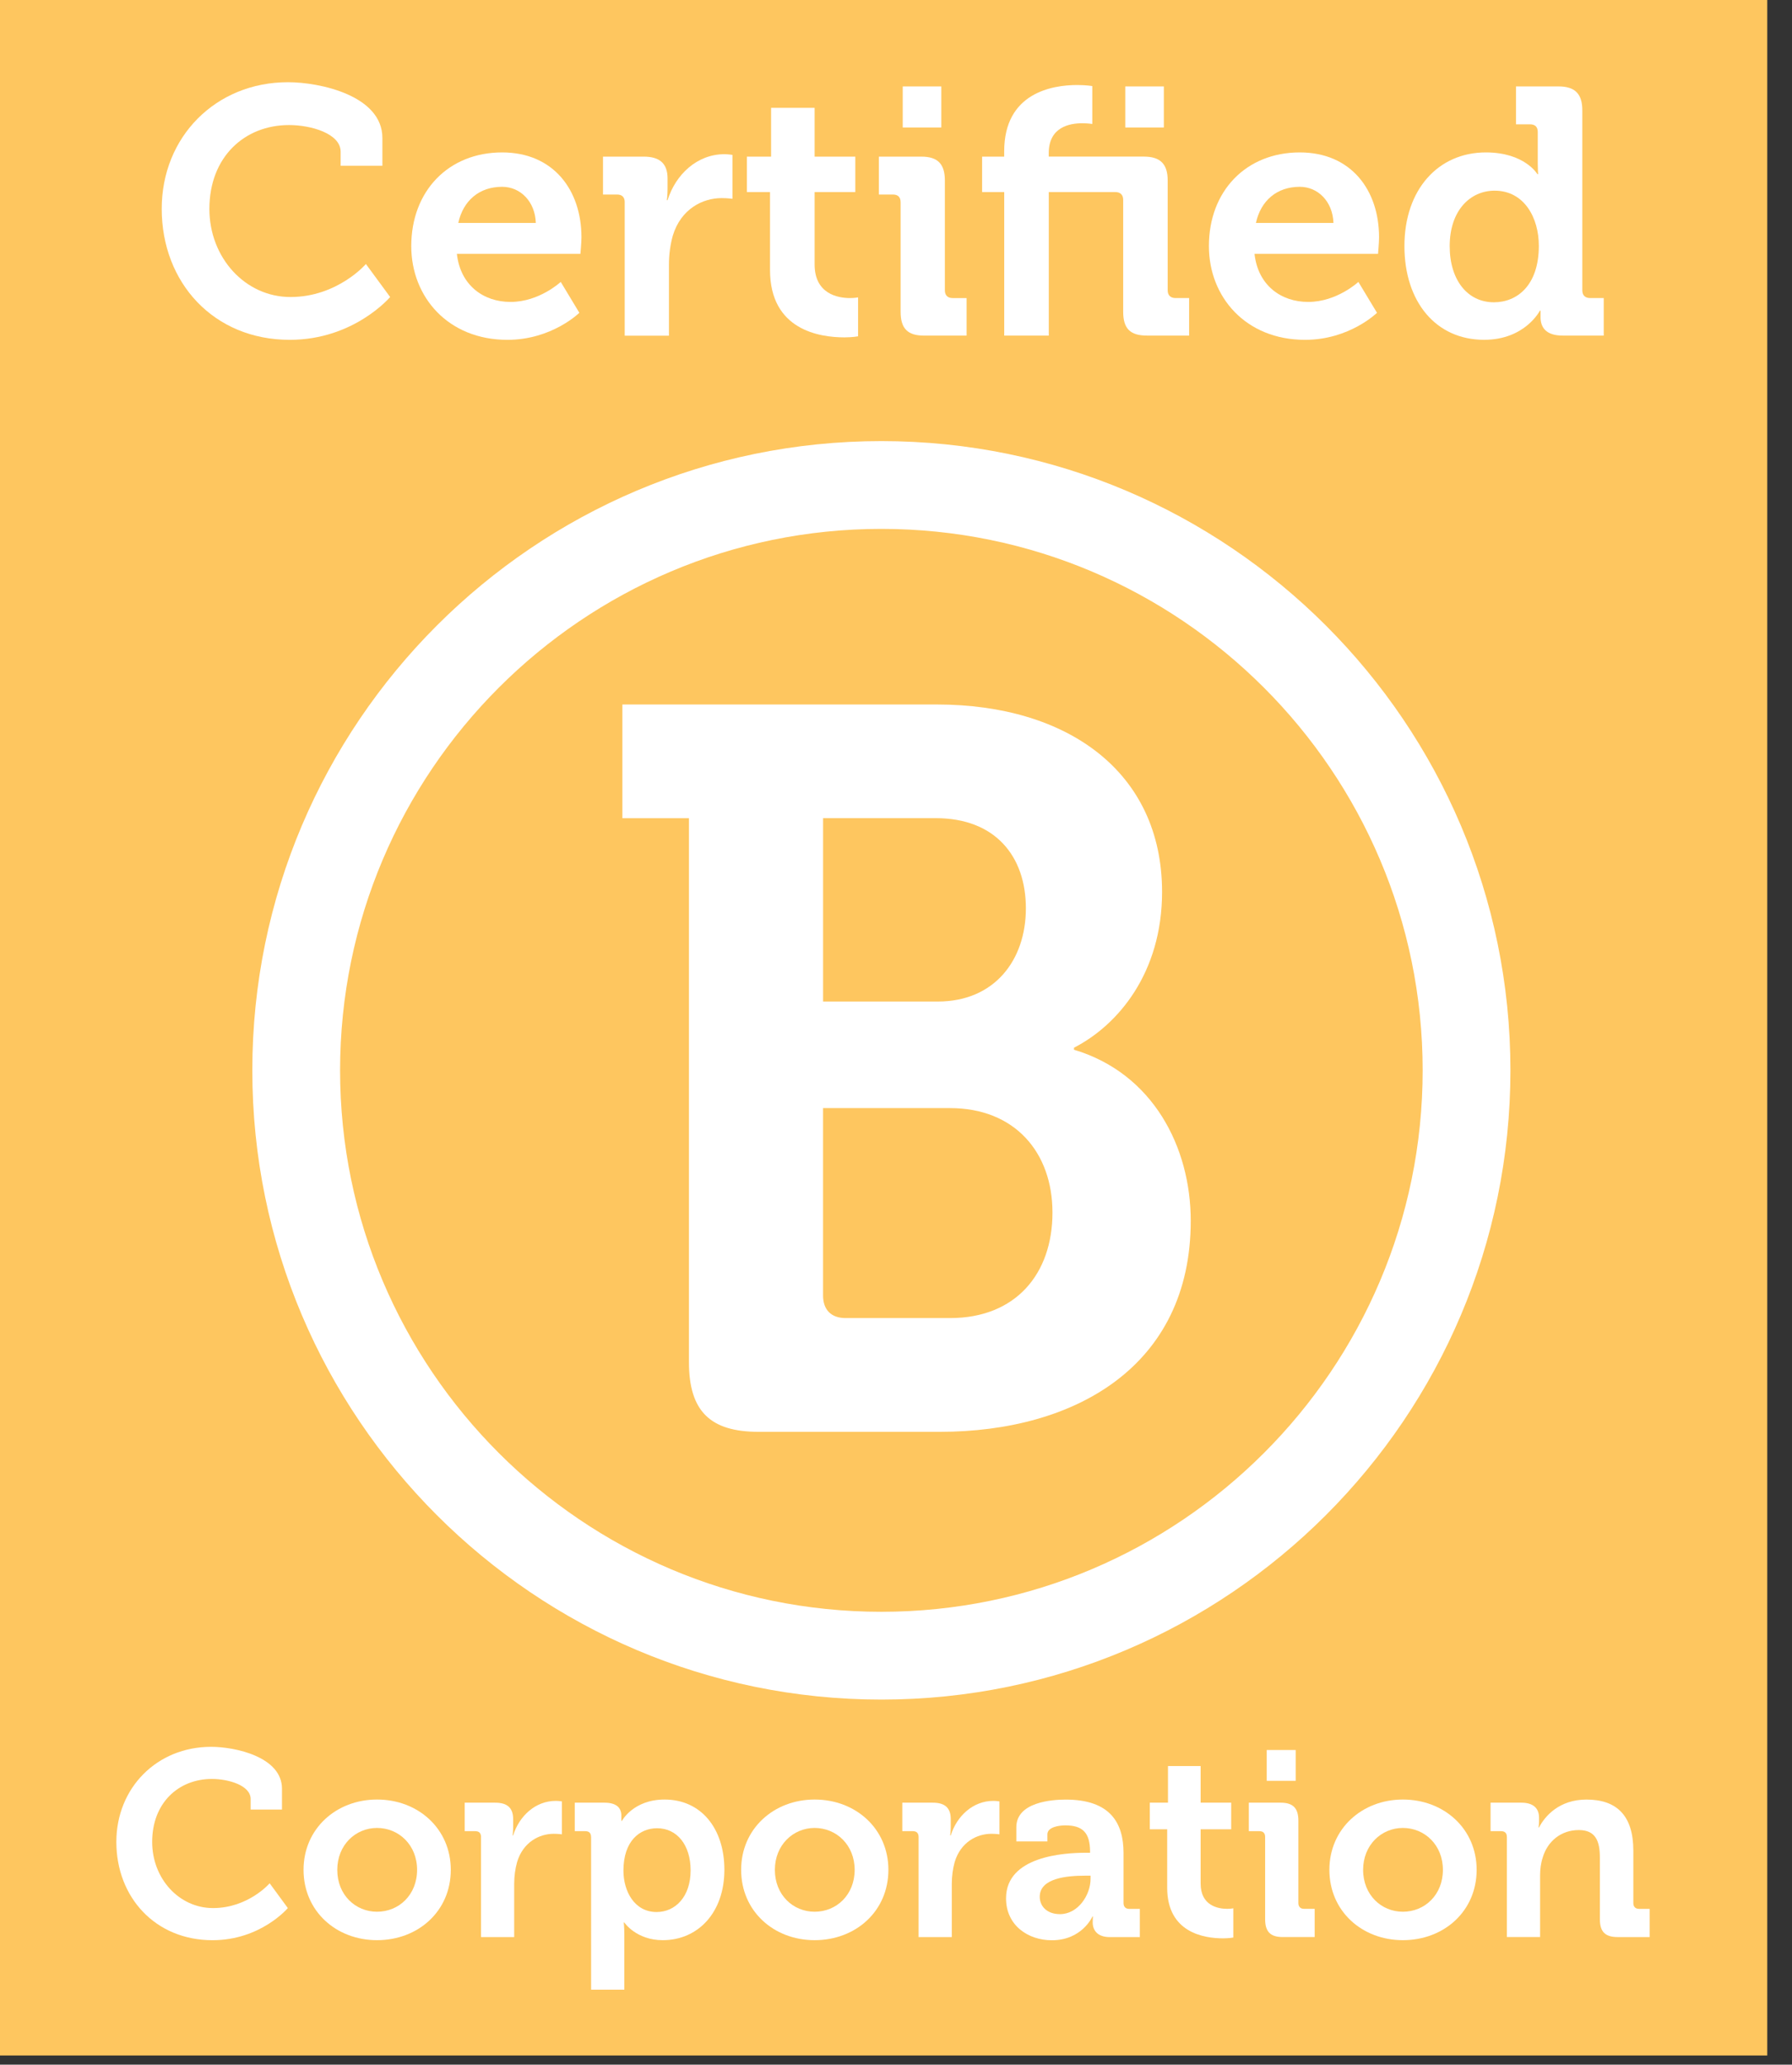 <?xml version="1.0" encoding="utf-8"?>
<!-- Generator: Adobe Illustrator 16.0.0, SVG Export Plug-In . SVG Version: 6.00 Build 0)  -->
<!DOCTYPE svg PUBLIC "-//W3C//DTD SVG 1.1//EN" "http://www.w3.org/Graphics/SVG/1.1/DTD/svg11.dtd">
<svg version="1.1" id="Layer_1" xmlns="http://www.w3.org/2000/svg" xmlns:xlink="http://www.w3.org/1999/xlink" x="0px" y="0px"
	 width="61.25px" height="70.548px" viewBox="0 0 61.25 70.548" enable-background="new 0 0 61.25 70.548" xml:space="preserve">
<rect x="0" y="0" width="61.25" height="70.548" fill="#333333" stroke="none"/>
<g>
	<g>
		<rect fill="#FEC65F" width="60.404" height="70.235"/>
	</g>
	<g>
		<path fill="#FFFFFF" d="M9.843,2.809c1.092,0,3.227,0.456,3.227,1.907v0.948h-1.427v-0.48c0-0.624-1.02-0.911-1.763-0.911
			c-1.523,0-2.723,1.091-2.723,2.866c0,1.667,1.224,3.01,2.771,3.01c1.607,0,2.579-1.127,2.579-1.127l0.828,1.127
			c0,0-1.235,1.463-3.43,1.463c-2.603,0-4.377-1.955-4.377-4.474C5.525,4.68,7.372,2.809,9.843,2.809z"/>
		<path fill="#FFFFFF" d="M17.163,5.208c1.751,0,2.711,1.284,2.711,2.903c0,0.18-0.036,0.563-0.036,0.563h-4.222
			c0.12,1.08,0.912,1.643,1.835,1.643c0.983,0,1.715-0.684,1.715-0.684l0.636,1.055c0,0-0.936,0.924-2.458,0.924
			c-2.027,0-3.287-1.463-3.287-3.202C14.057,6.527,15.329,5.208,17.163,5.208z M18.314,7.618c-0.023-0.731-0.527-1.235-1.151-1.235
			c-0.779,0-1.331,0.468-1.499,1.235H18.314z"/>
		<path fill="#FFFFFF" d="M21.353,6.911c0-0.18-0.096-0.264-0.264-0.264h-0.479V5.352h1.392c0.539,0,0.815,0.228,0.815,0.744v0.36
			c0,0.228-0.024,0.384-0.024,0.384h0.024c0.275-0.875,1.007-1.571,1.942-1.571c0.132,0,0.276,0.024,0.276,0.024v1.5
			c0,0-0.156-0.024-0.372-0.024c-0.647,0-1.392,0.372-1.667,1.284c-0.084,0.3-0.132,0.635-0.132,0.995v2.423h-1.512V6.911z"/>
		<path fill="#FFFFFF" d="M26.32,6.563h-0.792V5.352h0.828V3.685h1.487v1.667h1.391v1.211h-1.391v2.471
			c0,1.007,0.791,1.151,1.211,1.151c0.168,0,0.275-0.024,0.275-0.024v1.331c0,0-0.191,0.036-0.467,0.036
			c-0.852,0-2.543-0.252-2.543-2.303V6.563z"/>
		<path fill="#FFFFFF" d="M30.783,6.911c0-0.18-0.096-0.264-0.264-0.264H30.04V5.352h1.451c0.563,0,0.804,0.252,0.804,0.815v3.754
			c0,0.168,0.096,0.264,0.264,0.264h0.479v1.283h-1.451c-0.563,0-0.804-0.24-0.804-0.815V6.911z M30.855,2.953h1.319v1.403h-1.319
			V2.953z"/>
		<path fill="#FFFFFF" d="M34.323,6.563h-0.755V5.352h0.755v-0.18c0-2.003,1.644-2.267,2.495-2.267c0.312,0,0.516,0.036,0.516,0.036
			v1.295c0,0-0.144-0.024-0.348-0.024c-0.432,0-1.14,0.132-1.14,1.019v0.12h3.25c0.563,0,0.815,0.252,0.815,0.815v3.754
			c0,0.168,0.097,0.264,0.265,0.264h0.468v1.283h-1.439c-0.576,0-0.815-0.24-0.815-0.815V6.827c0-0.168-0.097-0.264-0.265-0.264
			h-2.278v4.905h-1.523V6.563z M38.461,2.953h1.319v1.403h-1.319V2.953z"/>
		<path fill="#FFFFFF" d="M44.426,5.208c1.751,0,2.71,1.284,2.71,2.903c0,0.18-0.035,0.563-0.035,0.563h-4.222
			c0.119,1.08,0.911,1.643,1.835,1.643c0.983,0,1.715-0.684,1.715-0.684l0.636,1.055c0,0-0.936,0.924-2.459,0.924
			c-2.026,0-3.286-1.463-3.286-3.202C41.319,6.527,42.591,5.208,44.426,5.208z M45.577,7.618c-0.024-0.731-0.528-1.235-1.151-1.235
			c-0.779,0-1.331,0.468-1.499,1.235H45.577z"/>
		<path fill="#FFFFFF" d="M50.785,5.208c1.331,0,1.764,0.744,1.764,0.744h0.023c0,0-0.012-0.156-0.012-0.36V4.512
			c0-0.18-0.096-0.264-0.264-0.264h-0.48V2.953h1.451c0.564,0,0.816,0.251,0.816,0.815v6.152c0,0.168,0.096,0.264,0.264,0.264h0.468
			v1.283h-1.403c-0.552,0-0.756-0.264-0.756-0.624c0-0.132,0-0.228,0-0.228h-0.023c0,0-0.504,0.996-1.907,0.996
			c-1.655,0-2.723-1.308-2.723-3.202C48.003,6.467,49.166,5.208,50.785,5.208z M52.597,8.398c0-0.947-0.492-1.883-1.512-1.883
			c-0.839,0-1.535,0.684-1.535,1.895c0,1.163,0.612,1.919,1.512,1.919C51.853,10.329,52.597,9.753,52.597,8.398z"/>
	</g>
	<g>
		<path fill="#FFFFFF" d="M7.217,59.688c0.819,0,2.421,0.342,2.421,1.432v0.711H8.567v-0.36c0-0.468-0.765-0.685-1.323-0.685
			c-1.144,0-2.043,0.819-2.043,2.152c0,1.251,0.918,2.26,2.08,2.26c1.206,0,1.936-0.847,1.936-0.847l0.621,0.847
			c0,0-0.927,1.098-2.575,1.098c-1.954,0-3.286-1.467-3.286-3.357C3.976,61.093,5.362,59.688,7.217,59.688z"/>
		<path fill="#FFFFFF" d="M12.887,61.489c1.404,0,2.521,0.998,2.521,2.402c0,1.414-1.117,2.404-2.521,2.404
			c-1.396,0-2.512-0.99-2.512-2.404C10.375,62.487,11.491,61.489,12.887,61.489z M12.887,65.323c0.747,0,1.369-0.576,1.369-1.432
			c0-0.846-0.622-1.431-1.369-1.431c-0.738,0-1.359,0.585-1.359,1.431C11.527,64.747,12.148,65.323,12.887,65.323z"/>
		<path fill="#FFFFFF" d="M16.441,62.767c0-0.135-0.072-0.197-0.198-0.197h-0.36v-0.973h1.044c0.405,0,0.612,0.171,0.612,0.559v0.27
			c0,0.171-0.018,0.288-0.018,0.288h0.018c0.207-0.657,0.757-1.179,1.459-1.179c0.099,0,0.207,0.018,0.207,0.018v1.125
			c0,0-0.117-0.018-0.279-0.018c-0.486,0-1.044,0.279-1.251,0.963c-0.063,0.225-0.1,0.478-0.1,0.748v1.818h-1.134V62.767z"/>
		<path fill="#FFFFFF" d="M20.202,62.767c0-0.135-0.072-0.197-0.198-0.197h-0.359v-0.973h1.017c0.424,0,0.576,0.189,0.576,0.441
			c0,0.107,0,0.18,0,0.18h0.019c0,0,0.387-0.729,1.458-0.729c1.242,0,2.044,0.98,2.044,2.402c0,1.459-0.9,2.404-2.106,2.404
			c-0.909,0-1.314-0.604-1.314-0.604h-0.019c0,0,0.019,0.162,0.019,0.396v1.899h-1.135V62.767z M22.444,65.333
			c0.63,0,1.161-0.514,1.161-1.423c0-0.873-0.469-1.44-1.144-1.44c-0.594,0-1.152,0.432-1.152,1.449
			C21.31,64.63,21.688,65.333,22.444,65.333z"/>
		<path fill="#FFFFFF" d="M27.844,61.489c1.404,0,2.521,0.998,2.521,2.402c0,1.414-1.116,2.404-2.521,2.404
			c-1.396,0-2.512-0.99-2.512-2.404C25.332,62.487,26.448,61.489,27.844,61.489z M27.844,65.323c0.747,0,1.368-0.576,1.368-1.432
			c0-0.846-0.621-1.431-1.368-1.431c-0.738,0-1.359,0.585-1.359,1.431C26.484,64.747,27.105,65.323,27.844,65.323z"/>
		<path fill="#FFFFFF" d="M31.397,62.767c0-0.135-0.072-0.197-0.198-0.197H30.84v-0.973h1.044c0.405,0,0.612,0.171,0.612,0.559v0.27
			c0,0.171-0.019,0.288-0.019,0.288h0.019c0.207-0.657,0.756-1.179,1.458-1.179c0.1,0,0.207,0.018,0.207,0.018v1.125
			c0,0-0.117-0.018-0.278-0.018c-0.486,0-1.045,0.279-1.252,0.963c-0.062,0.225-0.099,0.478-0.099,0.748v1.818h-1.135V62.767z"/>
		<path fill="#FFFFFF" d="M37.113,63.308h0.145v-0.037c0-0.656-0.261-0.899-0.847-0.899c-0.207,0-0.611,0.054-0.611,0.306v0.243
			h-1.062v-0.485c0-0.855,1.206-0.945,1.684-0.945c1.53,0,1.98,0.801,1.98,1.826v1.711c0,0.127,0.072,0.198,0.198,0.198h0.359v0.964
			h-1.026c-0.423,0-0.585-0.234-0.585-0.505c0-0.116,0.009-0.198,0.009-0.198h-0.018c0,0-0.352,0.811-1.387,0.811
			c-0.819,0-1.566-0.514-1.566-1.432C34.386,63.425,36.366,63.308,37.113,63.308z M36.231,65.405c0.612,0,1.044-0.648,1.044-1.207
			v-0.107h-0.197c-0.595,0-1.54,0.08-1.54,0.72C35.538,65.116,35.764,65.405,36.231,65.405z"/>
		<path fill="#FFFFFF" d="M39.895,62.506H39.3v-0.909h0.621v-1.252h1.116v1.252h1.045v0.909h-1.045v1.854
			c0,0.756,0.595,0.864,0.909,0.864c0.127,0,0.208-0.019,0.208-0.019v1c0,0-0.145,0.027-0.352,0.027
			c-0.64,0-1.908-0.189-1.908-1.729V62.506z"/>
		<path fill="#FFFFFF" d="M43.242,62.767c0-0.135-0.072-0.197-0.198-0.197h-0.36v-0.973h1.09c0.423,0,0.604,0.189,0.604,0.612v2.817
			c0,0.127,0.071,0.198,0.197,0.198h0.36v0.964h-1.089c-0.424,0-0.604-0.181-0.604-0.613V62.767z M43.296,59.796h0.99v1.054h-0.99
			V59.796z"/>
		<path fill="#FFFFFF" d="M47.95,61.489c1.404,0,2.521,0.998,2.521,2.402c0,1.414-1.116,2.404-2.521,2.404
			c-1.396,0-2.512-0.99-2.512-2.404C45.438,62.487,46.555,61.489,47.95,61.489z M47.95,65.323c0.747,0,1.368-0.576,1.368-1.432
			c0-0.846-0.621-1.431-1.368-1.431c-0.738,0-1.359,0.585-1.359,1.431C46.591,64.747,47.212,65.323,47.95,65.323z"/>
		<path fill="#FFFFFF" d="M51.504,62.767c0-0.135-0.072-0.197-0.198-0.197h-0.359v-0.973h1.053c0.405,0,0.604,0.189,0.604,0.514
			v0.135c0,0.099-0.019,0.197-0.019,0.197h0.019c0.198-0.387,0.693-0.953,1.62-0.953c1.018,0,1.603,0.53,1.603,1.746v1.791
			c0,0.127,0.072,0.198,0.198,0.198h0.36v0.964h-1.09c-0.432,0-0.612-0.181-0.612-0.613V63.47c0-0.559-0.144-0.938-0.72-0.938
			c-0.612,0-1.071,0.388-1.233,0.938c-0.063,0.188-0.09,0.396-0.09,0.611v2.107h-1.135V62.767z"/>
	</g>
	<g>
		<path fill="#FFFFFF" d="M23.548,27.957h-2.275v-3.885h10.746c4.48,0,7.7,2.31,7.7,6.406c0,2.765-1.505,4.55-3.01,5.321v0.07
			c2.695,0.805,3.99,3.324,3.99,5.845c0,4.971-3.955,7.211-8.576,7.211h-6.195c-1.646,0-2.38-0.7-2.38-2.38V27.957z M32.054,34.222
			c1.925,0,3.01-1.4,3.01-3.185s-1.05-3.081-3.08-3.081h-3.851v6.266H32.054z M28.903,45.038h3.57c2.24,0,3.5-1.505,3.5-3.605
			c0-2.064-1.295-3.57-3.5-3.57h-4.341v6.406C28.133,44.759,28.413,45.038,28.903,45.038z"/>
	</g>
	<g>
		<path fill="#FFFFFF" d="M30.125,58.074c-11.855,0-21.501-9.646-21.501-21.501s9.646-21.501,21.501-21.501
			s21.501,9.646,21.501,21.501S41.98,58.074,30.125,58.074z M30.125,18.072c-10.202,0-18.501,8.299-18.501,18.501
			c0,10.201,8.299,18.501,18.501,18.501s18.501-8.3,18.501-18.501C48.626,26.372,40.327,18.072,30.125,18.072z"/>
	</g>
</g>
</svg>

